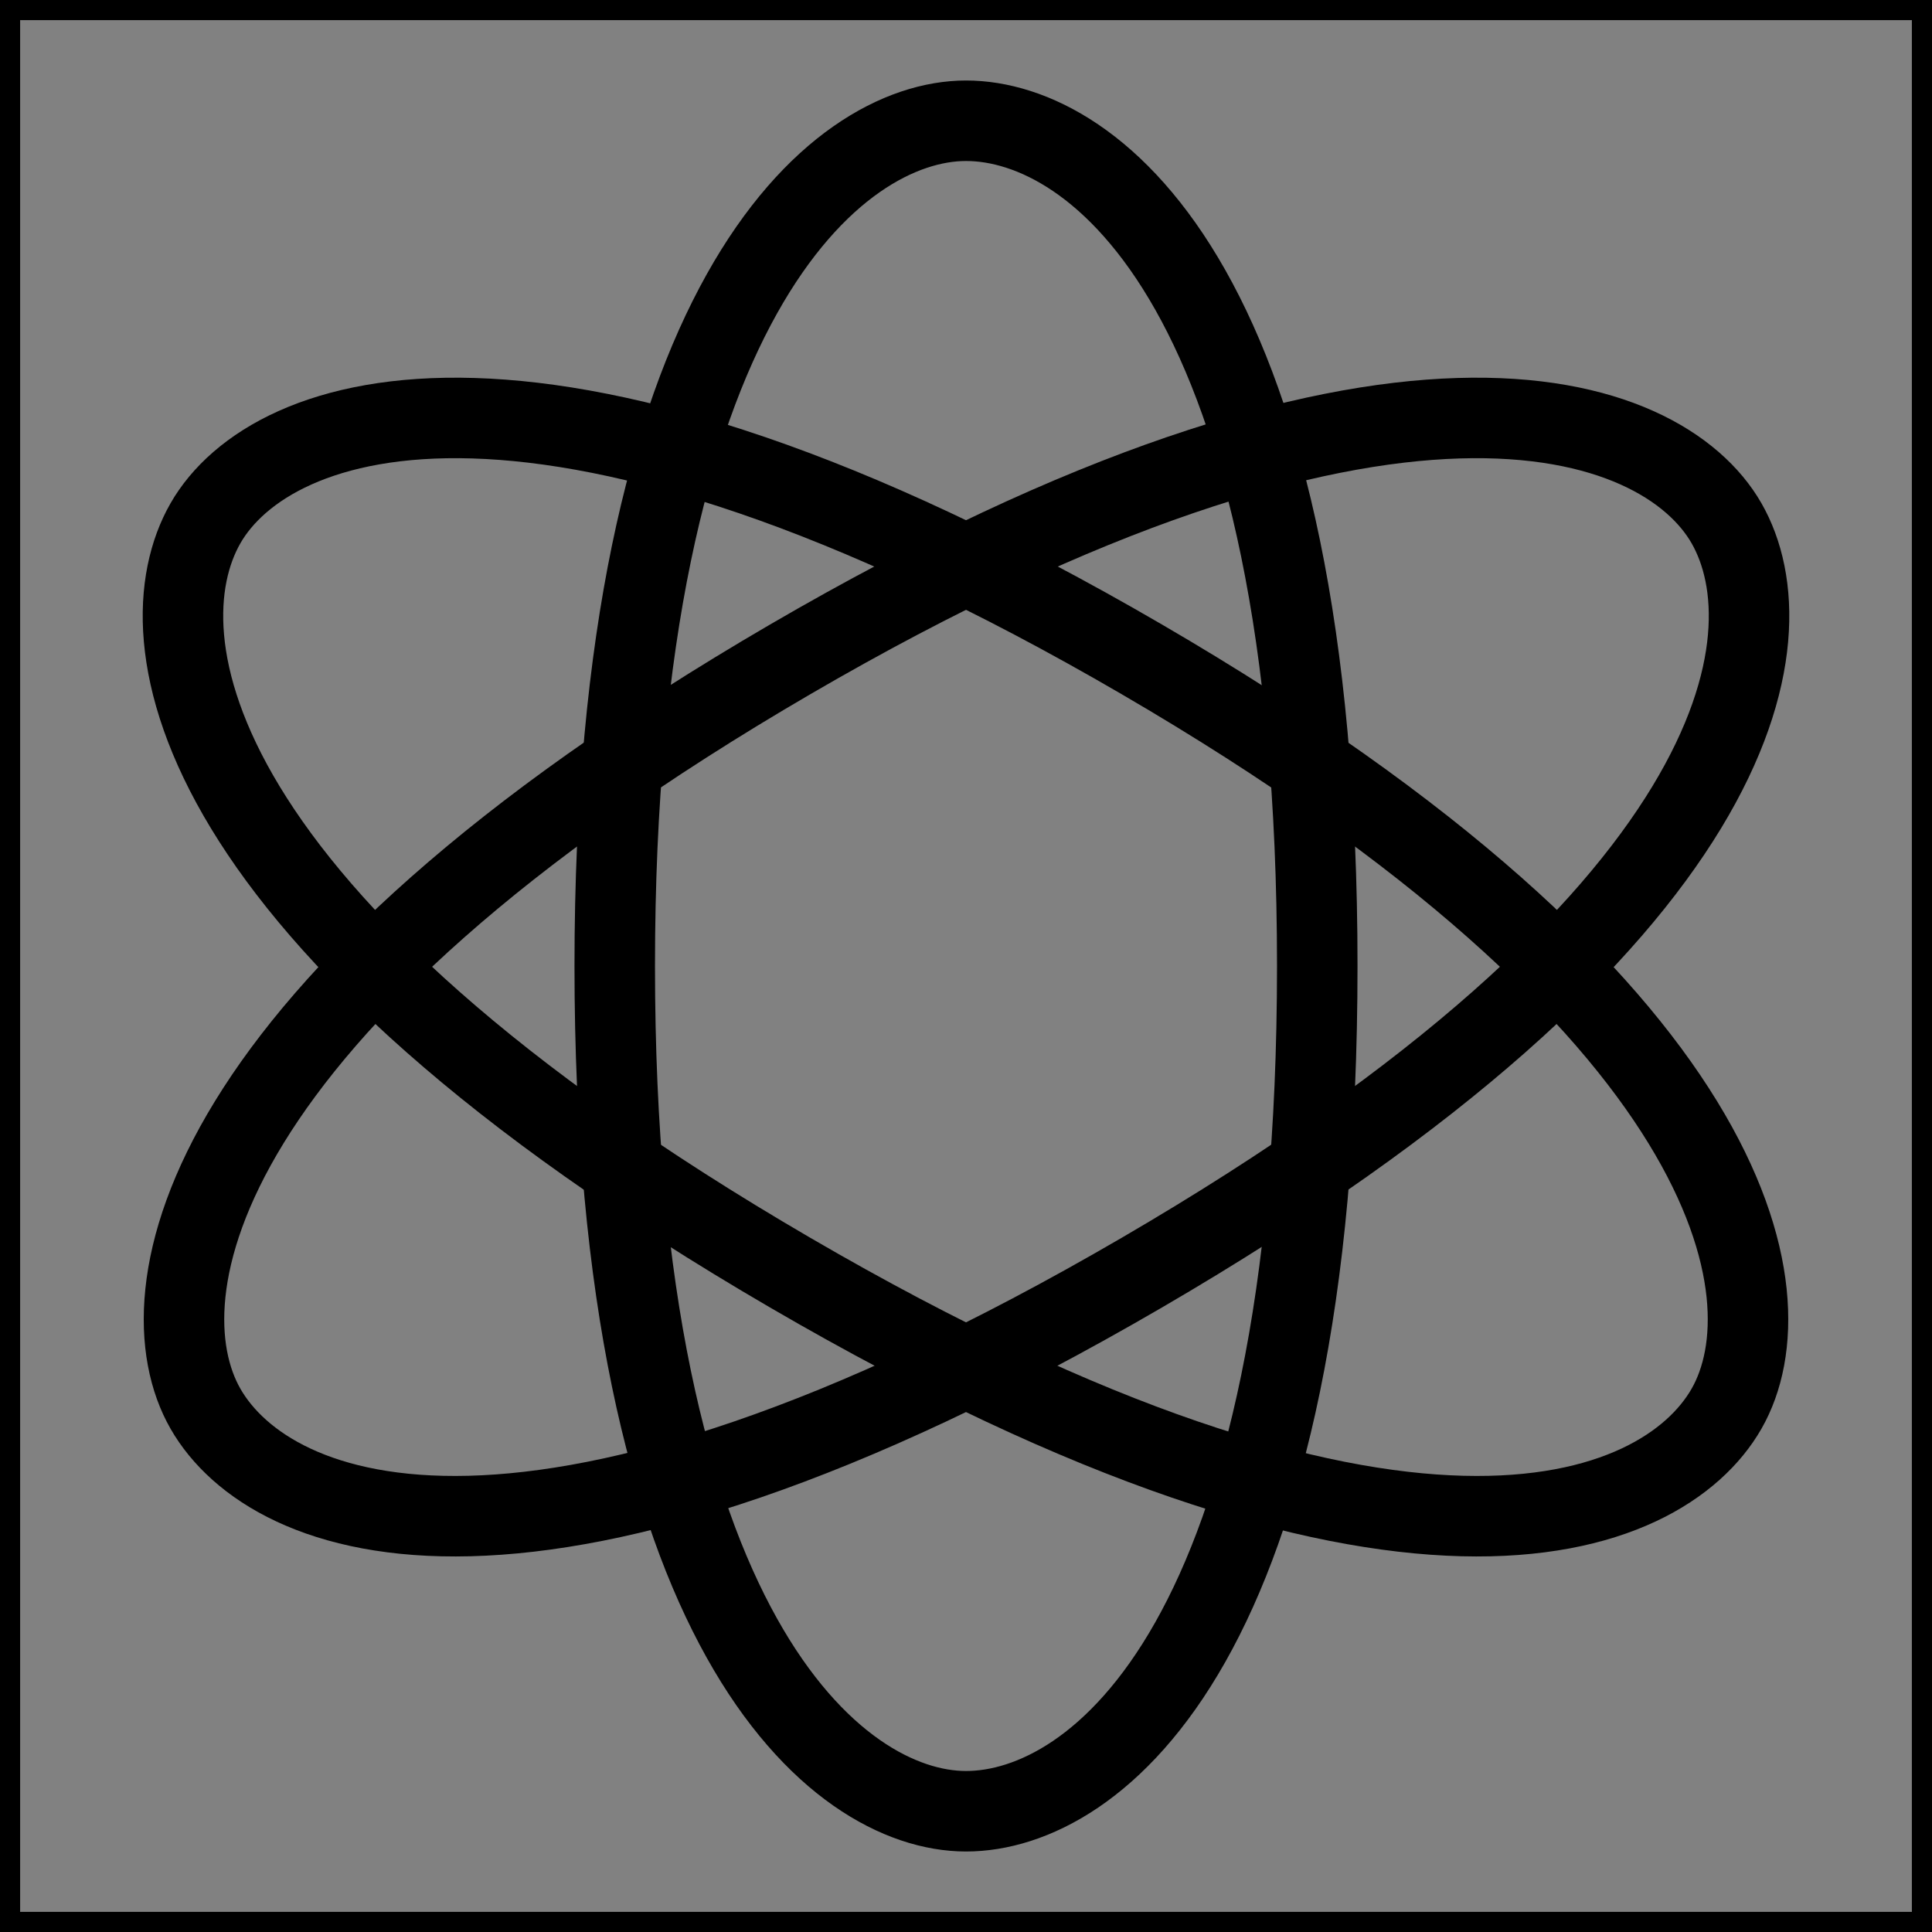 <svg viewBox="0 0 48 48" fill="none" xmlns="http://www.w3.org/2000/svg" stroke="currentColor"><rect x="0" y="0" width="48" height="48" fill="#808080" stroke="none"/><rect width="48" height="48" fill="white" fill-opacity="0.01"/><path fill-rule="evenodd" clip-rule="evenodd" d="M24 45C27.221 45 32.727 40.8 32.727 24C32.727 7.2 27.221 3 24 3C20.78 3 15.273 7.483 15.273 24C15.273 40.517 20.78 45 24 45Z" stroke="currentColor" stroke-width="2" stroke-linecap="round" stroke-linejoin="round"/><path fill-rule="evenodd" clip-rule="evenodd" d="M5.105 35C6.715 37.812 13.248 40.421 28.364 31.621C43.48 22.821 44.505 15.812 42.895 13C41.285 10.188 34.498 7.727 19.637 16.379C4.775 25.031 3.495 32.188 5.105 35Z" stroke="currentColor" stroke-width="2" stroke-linecap="round" stroke-linejoin="round"/><path fill-rule="evenodd" clip-rule="evenodd" d="M5.105 13C3.495 15.812 4.52 22.821 19.636 31.621C34.752 40.421 41.285 37.812 42.895 35C44.505 32.188 43.225 25.031 28.364 16.379C13.502 7.727 6.715 10.188 5.105 13Z" stroke="currentColor" stroke-width="2" stroke-linecap="round" stroke-linejoin="round"/></svg>